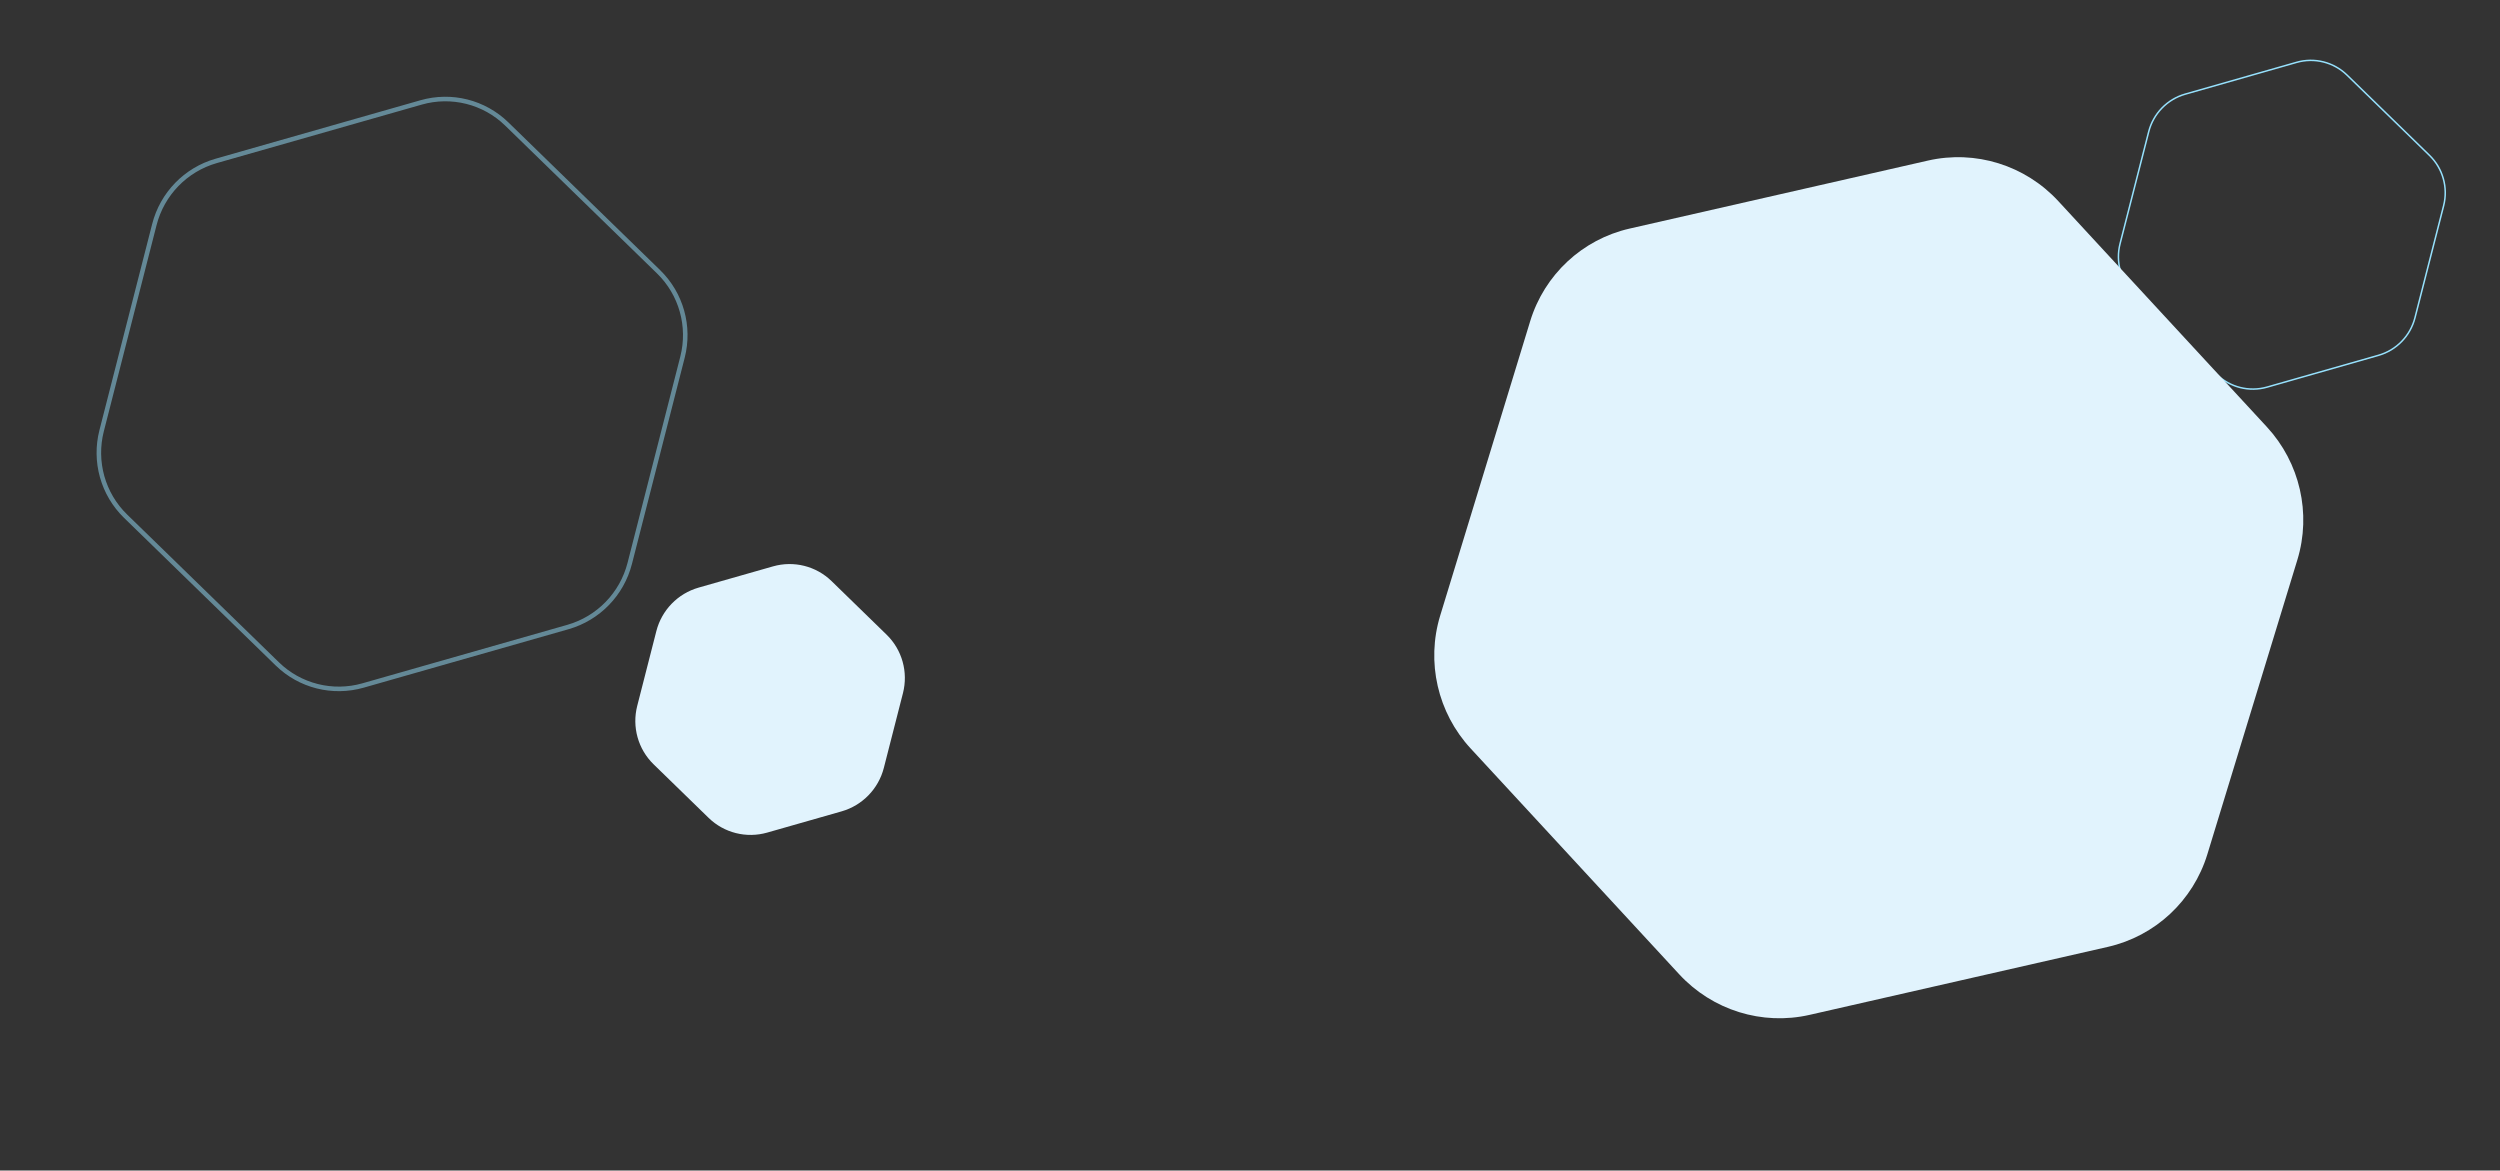 <svg width="1651" height="773" viewBox="0 0 1651 773" fill="none" xmlns="http://www.w3.org/2000/svg">
<rect x="0" y="0" width="1651" height="773" fill="#333333" stroke="none"/>
<path d="M1604.44 102.613C1613.27 111.209 1616.83 123.903 1613.76 135.895L1594.84 209.873C1591.78 221.828 1582.6 231.271 1570.76 234.65L1497.23 255.635C1485.39 259.014 1472.68 255.818 1463.88 247.248L1409.4 194.216C1400.57 185.619 1397.02 172.926 1400.09 160.934L1419.01 86.955C1422.07 75 1431.24 65.558 1443.08 62.179L1516.62 41.193C1528.46 37.814 1541.17 41.011 1549.97 49.581L1604.44 102.613Z" stroke="#96E1FD"/>
<path d="M434.918 179.474C449.891 194.051 455.915 215.575 450.714 235.909L415.885 372.07C410.699 392.342 395.143 408.353 375.066 414.083L239.74 452.703C219.662 458.432 198.108 453.012 183.181 438.48L82.919 340.872C67.946 326.295 61.922 304.771 67.123 284.437L101.952 148.276C107.138 128.004 122.694 111.993 142.771 106.263L278.097 67.643C298.175 61.913 319.729 67.334 334.656 81.866L434.918 179.474Z" stroke="#96E1FD" stroke-opacity="0.5" stroke-width="3"/>
<path d="M585.517 419.147C595.755 429.114 599.874 443.831 596.318 457.735L583.691 507.1C580.145 520.961 569.508 531.909 555.78 535.826L506.647 549.848C492.919 553.766 478.181 550.06 467.974 540.123L431.624 504.736C421.387 494.769 417.267 480.052 420.824 466.148L433.451 416.783C436.997 402.922 447.633 391.974 461.361 388.057L510.495 374.035C524.223 370.117 538.961 373.823 549.168 383.76L585.517 419.147Z" fill="#E1F3FD"/>
<path d="M1273.24 106.037C1304.58 98.892 1337.42 109.111 1359.32 132.832L1497.04 281.943C1518.88 305.592 1526.55 339.069 1517.16 369.787L1457.74 564.164C1448.34 594.881 1423.32 618.183 1392.07 625.306L1195.04 670.221C1163.7 677.366 1130.86 667.146 1108.96 643.425L971.24 494.314C949.398 470.666 941.732 437.188 951.122 406.471L1010.54 212.094C1019.94 181.376 1044.96 158.075 1076.21 150.951L1273.24 106.037Z" fill="#E1F3FD"/>
</svg>
